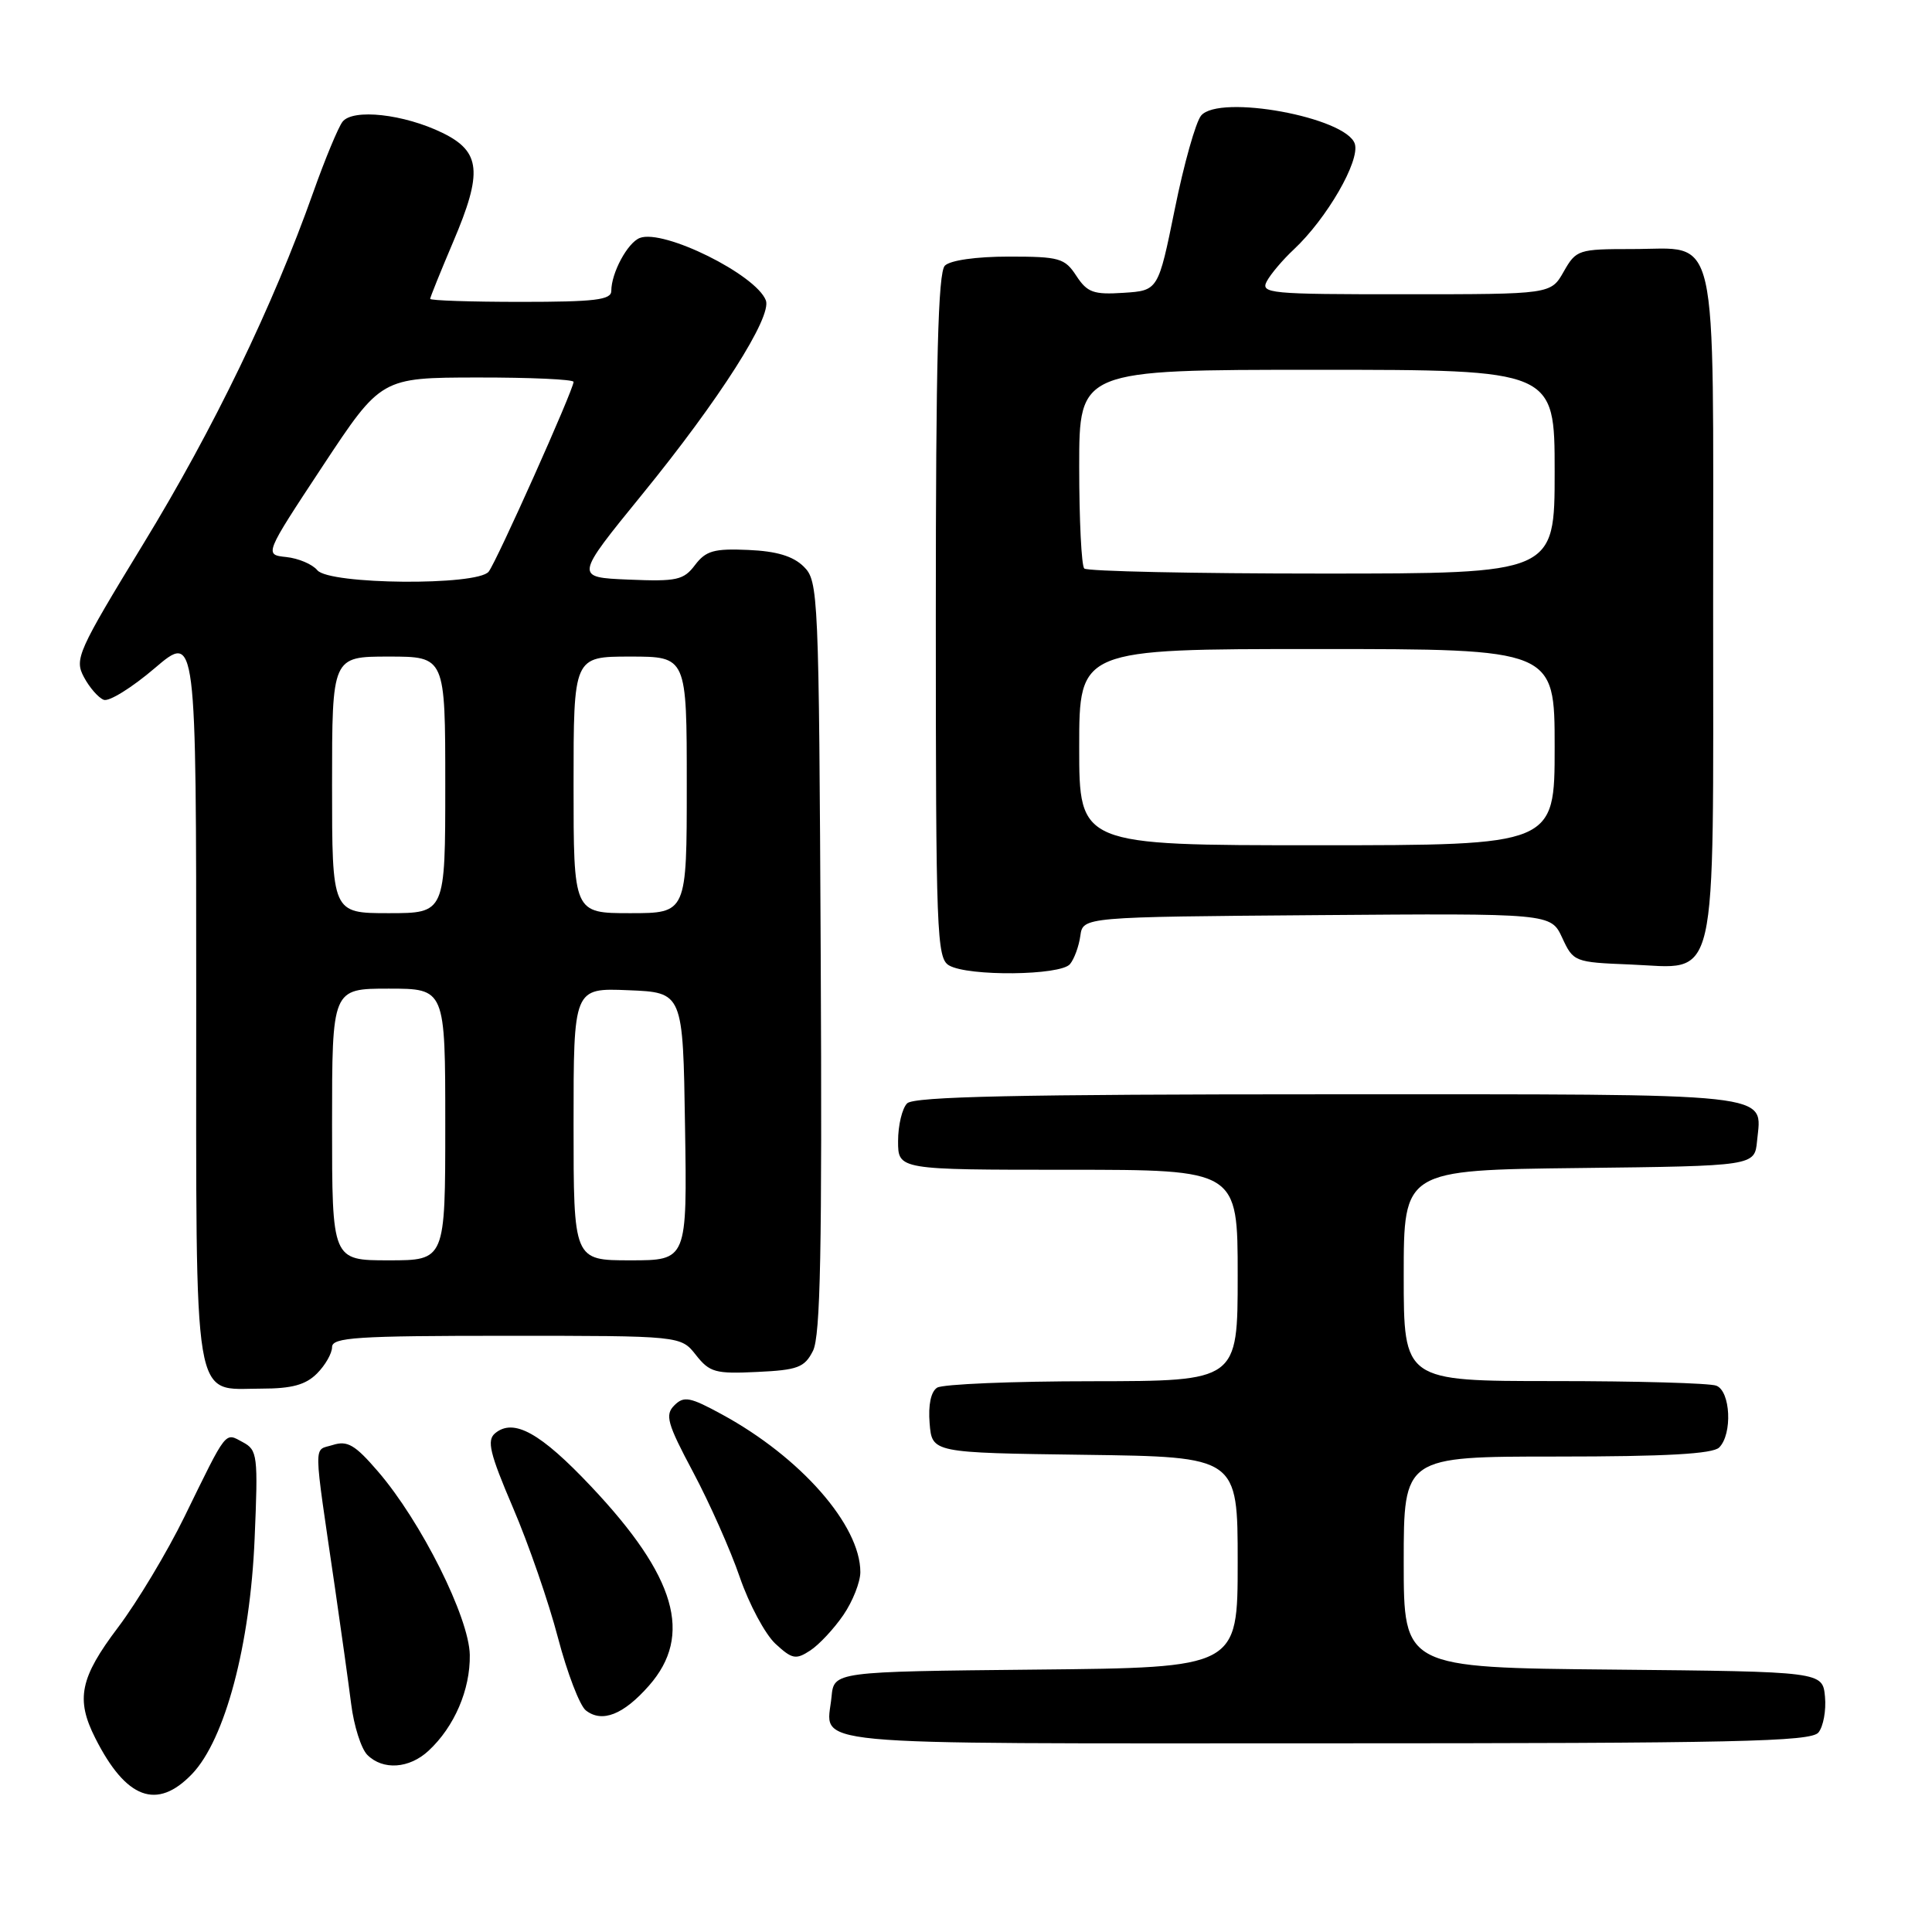 <?xml version="1.0" encoding="UTF-8" standalone="no"?>
<!DOCTYPE svg PUBLIC "-//W3C//DTD SVG 1.1//EN" "http://www.w3.org/Graphics/SVG/1.1/DTD/svg11.dtd" >
<svg xmlns="http://www.w3.org/2000/svg" xmlns:xlink="http://www.w3.org/1999/xlink" version="1.1" viewBox="0 0 256 256">
 <g >
 <path fill="currentColor"
d=" M 25.45 235.06 C 29.82 230.49 33.15 217.98 33.74 203.85 C 34.21 192.85 34.12 192.14 32.18 191.10 C 29.76 189.80 30.15 189.30 24.45 200.96 C 22.15 205.66 18.19 212.26 15.64 215.64 C 10.60 222.31 10.01 225.14 12.62 230.30 C 16.70 238.39 20.80 239.91 25.45 235.06 Z  M 56.80 231.97 C 60.21 228.80 62.32 223.89 62.25 219.29 C 62.17 214.34 55.80 201.60 50.07 194.96 C 47.04 191.44 46.04 190.85 44.09 191.47 C 41.50 192.29 41.47 190.44 44.40 210.50 C 45.20 216.00 46.16 222.87 46.53 225.78 C 46.89 228.68 47.86 231.72 48.67 232.53 C 50.74 234.60 54.24 234.36 56.80 231.97 Z  M 240.95 229.57 C 241.60 228.78 241.99 226.64 241.82 224.82 C 241.50 221.50 241.50 221.50 213.75 221.23 C 186.00 220.97 186.00 220.97 186.00 206.98 C 186.00 193.00 186.00 193.00 206.30 193.00 C 220.76 193.00 226.95 192.65 227.80 191.80 C 229.58 190.02 229.31 184.33 227.42 183.61 C 226.55 183.27 216.87 183.00 205.92 183.00 C 186.00 183.00 186.00 183.00 186.00 169.02 C 186.00 155.04 186.00 155.04 209.25 154.77 C 232.50 154.50 232.50 154.50 232.82 151.18 C 233.44 144.69 236.26 145.00 176.08 145.00 C 134.88 145.00 121.10 145.30 120.20 146.20 C 119.54 146.86 119.00 149.11 119.00 151.20 C 119.00 155.00 119.00 155.00 141.50 155.00 C 164.00 155.00 164.00 155.00 164.00 169.00 C 164.00 183.00 164.00 183.00 144.75 183.02 C 134.16 183.02 124.91 183.41 124.18 183.87 C 123.35 184.39 122.98 186.16 123.18 188.60 C 123.50 192.50 123.50 192.50 143.75 192.77 C 164.00 193.04 164.00 193.04 164.00 207.00 C 164.00 220.97 164.00 220.97 137.25 221.23 C 110.50 221.50 110.50 221.50 110.18 224.85 C 109.55 231.46 104.65 231.00 175.35 231.00 C 230.08 231.00 239.93 230.78 240.95 229.57 Z  M 86.00 223.35 C 91.85 216.69 89.59 208.90 78.34 196.98 C 71.62 189.85 68.06 187.88 65.61 189.91 C 64.48 190.85 64.88 192.54 67.97 199.77 C 70.03 204.57 72.71 212.32 73.93 217.00 C 75.16 221.68 76.82 226.01 77.63 226.64 C 79.78 228.32 82.61 227.21 86.00 223.35 Z  M 111.75 214.00 C 112.99 212.19 114.00 209.63 114.00 208.31 C 114.00 202.10 106.09 193.09 95.67 187.42 C 91.42 185.10 90.62 184.95 89.35 186.22 C 88.09 187.48 88.40 188.61 91.85 195.08 C 94.02 199.16 96.81 205.43 98.03 209.00 C 99.26 212.57 101.38 216.53 102.74 217.80 C 104.96 219.85 105.45 219.95 107.36 218.70 C 108.54 217.93 110.51 215.81 111.75 214.00 Z  M 42.00 182.00 C 43.10 180.90 44.00 179.32 44.00 178.50 C 44.00 177.21 47.23 177.00 67.11 177.00 C 90.21 177.00 90.21 177.00 92.21 179.54 C 94.03 181.85 94.79 182.06 100.33 181.79 C 105.70 181.54 106.61 181.20 107.72 179.00 C 108.72 177.05 108.94 165.51 108.75 126.78 C 108.51 78.55 108.44 76.99 106.50 75.08 C 105.09 73.69 102.91 73.03 99.14 72.87 C 94.61 72.67 93.53 72.98 92.10 74.86 C 90.59 76.87 89.68 77.07 83.28 76.80 C 76.14 76.50 76.14 76.50 85.10 65.50 C 95.35 52.92 102.31 41.98 101.48 39.80 C 100.16 36.38 87.93 30.32 84.78 31.53 C 83.16 32.15 81.00 36.16 81.00 38.55 C 81.00 39.74 78.83 40.00 69.00 40.00 C 62.40 40.00 57.00 39.82 57.00 39.60 C 57.00 39.39 58.38 35.98 60.06 32.02 C 63.98 22.82 63.71 20.09 58.64 17.61 C 53.52 15.11 46.75 14.36 45.38 16.14 C 44.81 16.89 43.06 21.10 41.50 25.50 C 36.18 40.51 28.31 56.80 19.03 72.00 C 10.28 86.35 9.84 87.33 11.12 89.72 C 11.86 91.11 13.04 92.46 13.75 92.73 C 14.45 93.00 17.49 91.11 20.51 88.53 C 26.00 83.85 26.00 83.85 26.00 132.09 C 26.00 187.41 25.43 184.00 34.65 184.00 C 38.67 184.00 40.50 183.50 42.00 182.00 Z  M 141.78 127.75 C 142.35 127.06 142.96 125.38 143.15 124.00 C 143.50 121.50 143.50 121.50 174.50 121.26 C 205.50 121.02 205.50 121.02 207.00 124.26 C 208.47 127.44 208.63 127.51 216.00 127.80 C 227.82 128.27 227.00 131.84 227.00 80.22 C 227.00 29.20 227.86 33.00 216.30 33.00 C 209.14 33.00 208.85 33.09 207.20 35.99 C 205.50 38.99 205.50 38.99 186.21 38.99 C 168.15 39.00 166.99 38.89 167.87 37.25 C 168.39 36.29 169.99 34.40 171.43 33.06 C 175.82 28.95 180.23 21.31 179.52 19.06 C 178.40 15.54 161.54 12.44 159.15 15.32 C 158.44 16.18 156.87 21.74 155.67 27.69 C 153.47 38.50 153.47 38.50 148.88 38.80 C 144.90 39.06 144.07 38.76 142.62 36.55 C 141.09 34.20 140.37 34.00 133.68 34.00 C 129.35 34.00 125.91 34.49 125.20 35.20 C 124.30 36.10 124.00 47.79 124.00 81.65 C 124.00 123.69 124.12 126.97 125.75 127.92 C 128.29 129.40 140.53 129.27 141.78 127.75 Z  M 44.00 149.00 C 44.00 131.00 44.00 131.00 51.50 131.00 C 59.00 131.00 59.00 131.00 59.00 149.00 C 59.00 167.00 59.00 167.00 51.50 167.00 C 44.00 167.00 44.00 167.00 44.00 149.00 Z  M 76.00 148.96 C 76.00 130.91 76.00 130.91 83.25 131.21 C 90.50 131.50 90.50 131.50 90.77 149.25 C 91.05 167.00 91.05 167.00 83.52 167.00 C 76.00 167.00 76.00 167.00 76.00 148.96 Z  M 44.00 104.00 C 44.00 87.00 44.00 87.00 51.50 87.00 C 59.00 87.00 59.00 87.00 59.00 104.00 C 59.00 121.00 59.00 121.00 51.50 121.00 C 44.00 121.00 44.00 121.00 44.00 104.00 Z  M 76.00 104.00 C 76.00 87.00 76.00 87.00 83.50 87.00 C 91.00 87.00 91.00 87.00 91.00 104.00 C 91.00 121.00 91.00 121.00 83.50 121.00 C 76.00 121.00 76.00 121.00 76.00 104.00 Z  M 42.05 75.56 C 41.39 74.76 39.54 73.98 37.93 73.81 C 35.01 73.50 35.01 73.50 42.75 61.77 C 50.50 50.04 50.50 50.04 63.25 50.02 C 70.26 50.01 76.00 50.27 76.00 50.60 C 76.00 51.63 65.80 74.43 64.75 75.75 C 63.24 77.64 43.64 77.47 42.05 75.56 Z  M 143.00 99.00 C 143.00 86.00 143.00 86.00 174.50 86.00 C 206.00 86.00 206.00 86.00 206.00 99.00 C 206.00 112.00 206.00 112.00 174.50 112.00 C 143.00 112.00 143.00 112.00 143.00 99.00 Z  M 143.67 75.33 C 143.30 74.97 143.00 68.89 143.00 61.83 C 143.00 49.00 143.00 49.00 174.50 49.00 C 206.00 49.00 206.00 49.00 206.00 62.50 C 206.00 76.00 206.00 76.00 175.17 76.00 C 158.21 76.00 144.03 75.70 143.67 75.33 Z "/>
</g>
</svg>